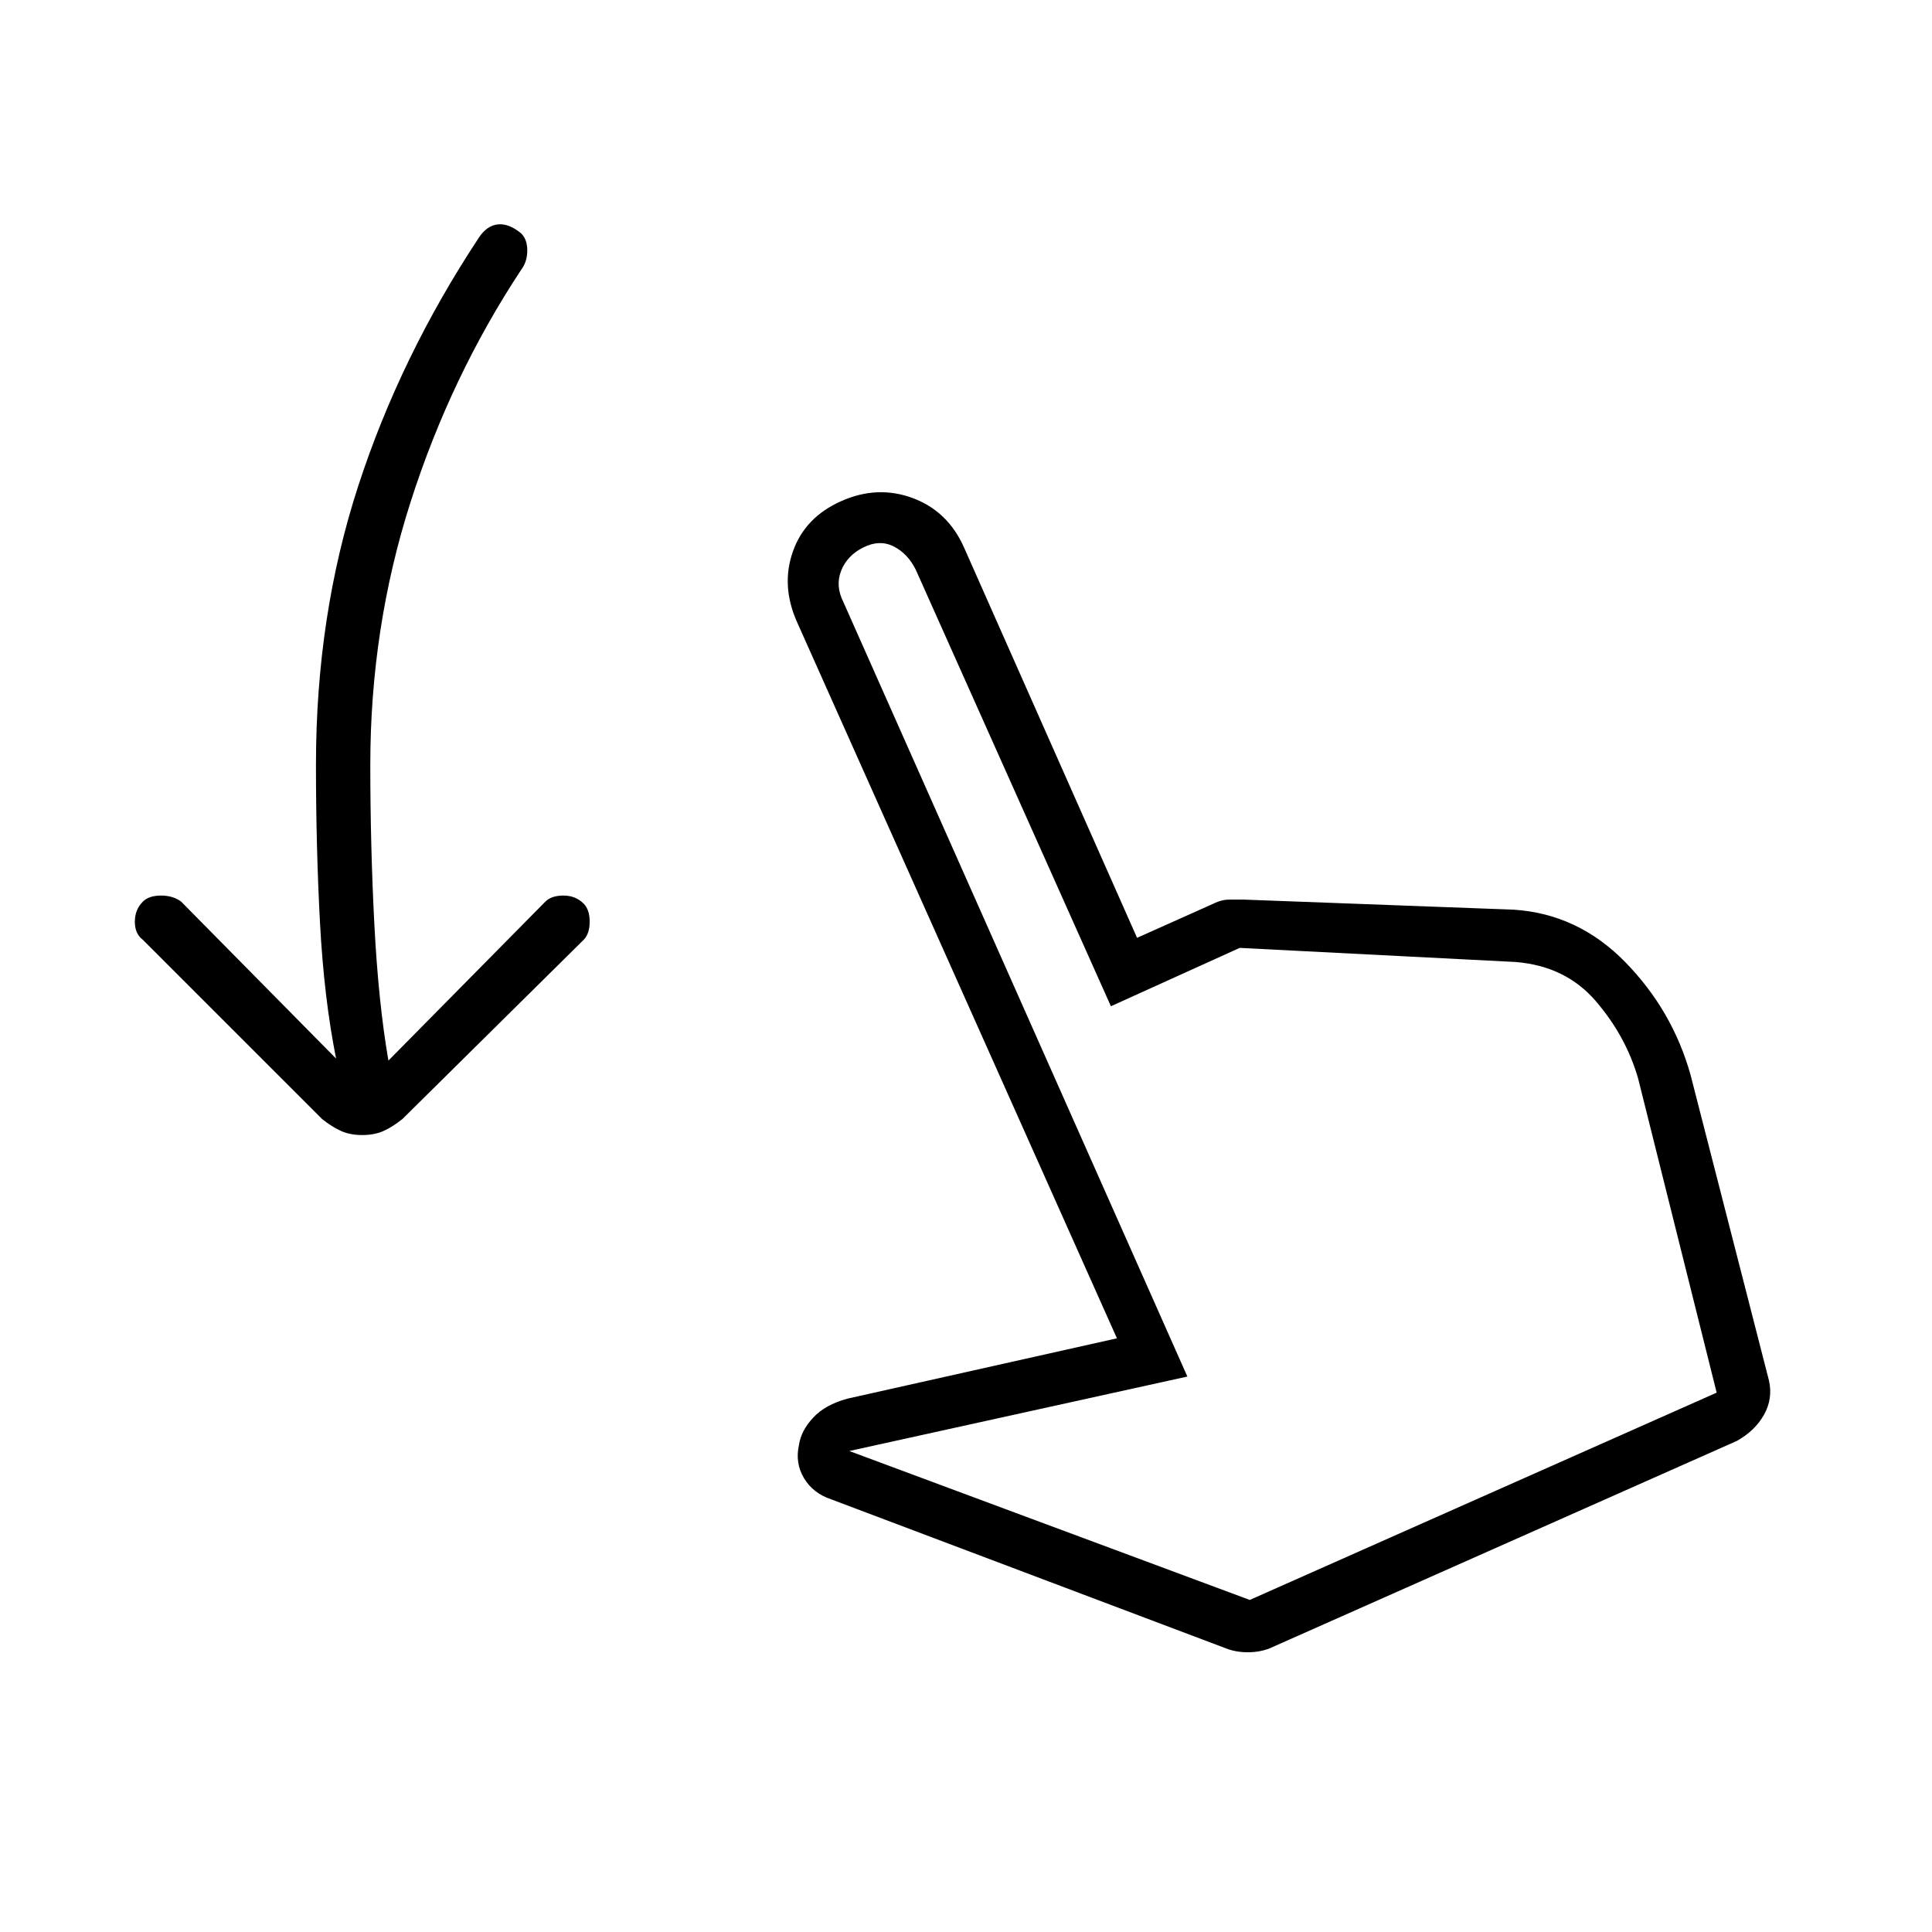 <svg xmlns="http://www.w3.org/2000/svg" height="24" width="24"><path d="M4.5 14.1q-.15 0-.262-.05Q4.125 14 4 13.9l-2.225-2.225q-.1-.075-.1-.225 0-.15.1-.25.075-.075.225-.075.15 0 .25.075l1.925 1.95q-.15-.75-.2-1.688-.05-.937-.05-1.962 0-1.85.525-3.463.525-1.612 1.5-3.087.1-.15.238-.163.137-.012.287.113.075.075.075.212 0 .138-.075.238Q5.6 4.675 5.1 6.237 4.6 7.8 4.6 9.5q0 1 .05 1.975.05.975.175 1.7l1.95-1.975q.075-.075.225-.075.15 0 .25.1.075.075.075.225 0 .15-.075.225L5 13.9q-.125.1-.237.15-.113.05-.263.05Zm10.725 6.375-4.9-1.85q-.225-.075-.337-.262-.113-.188-.063-.413.025-.175.175-.338.15-.162.425-.237l3.35-.75-3.975-8.9q-.2-.45-.05-.875.15-.425.6-.625.45-.2.888-.038.437.163.637.613l2.15 4.85.95-.425q.1-.05.2-.05h.175l3.35.125q.8.05 1.388.65.587.6.812 1.4l.975 3.8q.05.225-.062.425-.113.2-.338.325l-5.8 2.575q-.125.05-.275.05-.15 0-.275-.05Zm.3-.6 5.8-2.575-.975-3.9q-.15-.525-.525-.962-.375-.438-1-.488l-3.425-.175-1.6.725-2.425-5.425q-.1-.2-.275-.288-.175-.087-.375.013-.2.1-.275.287-.075.188.025.388L14.75 17.1l-4.2.925Zm0 0Z"/></svg>
